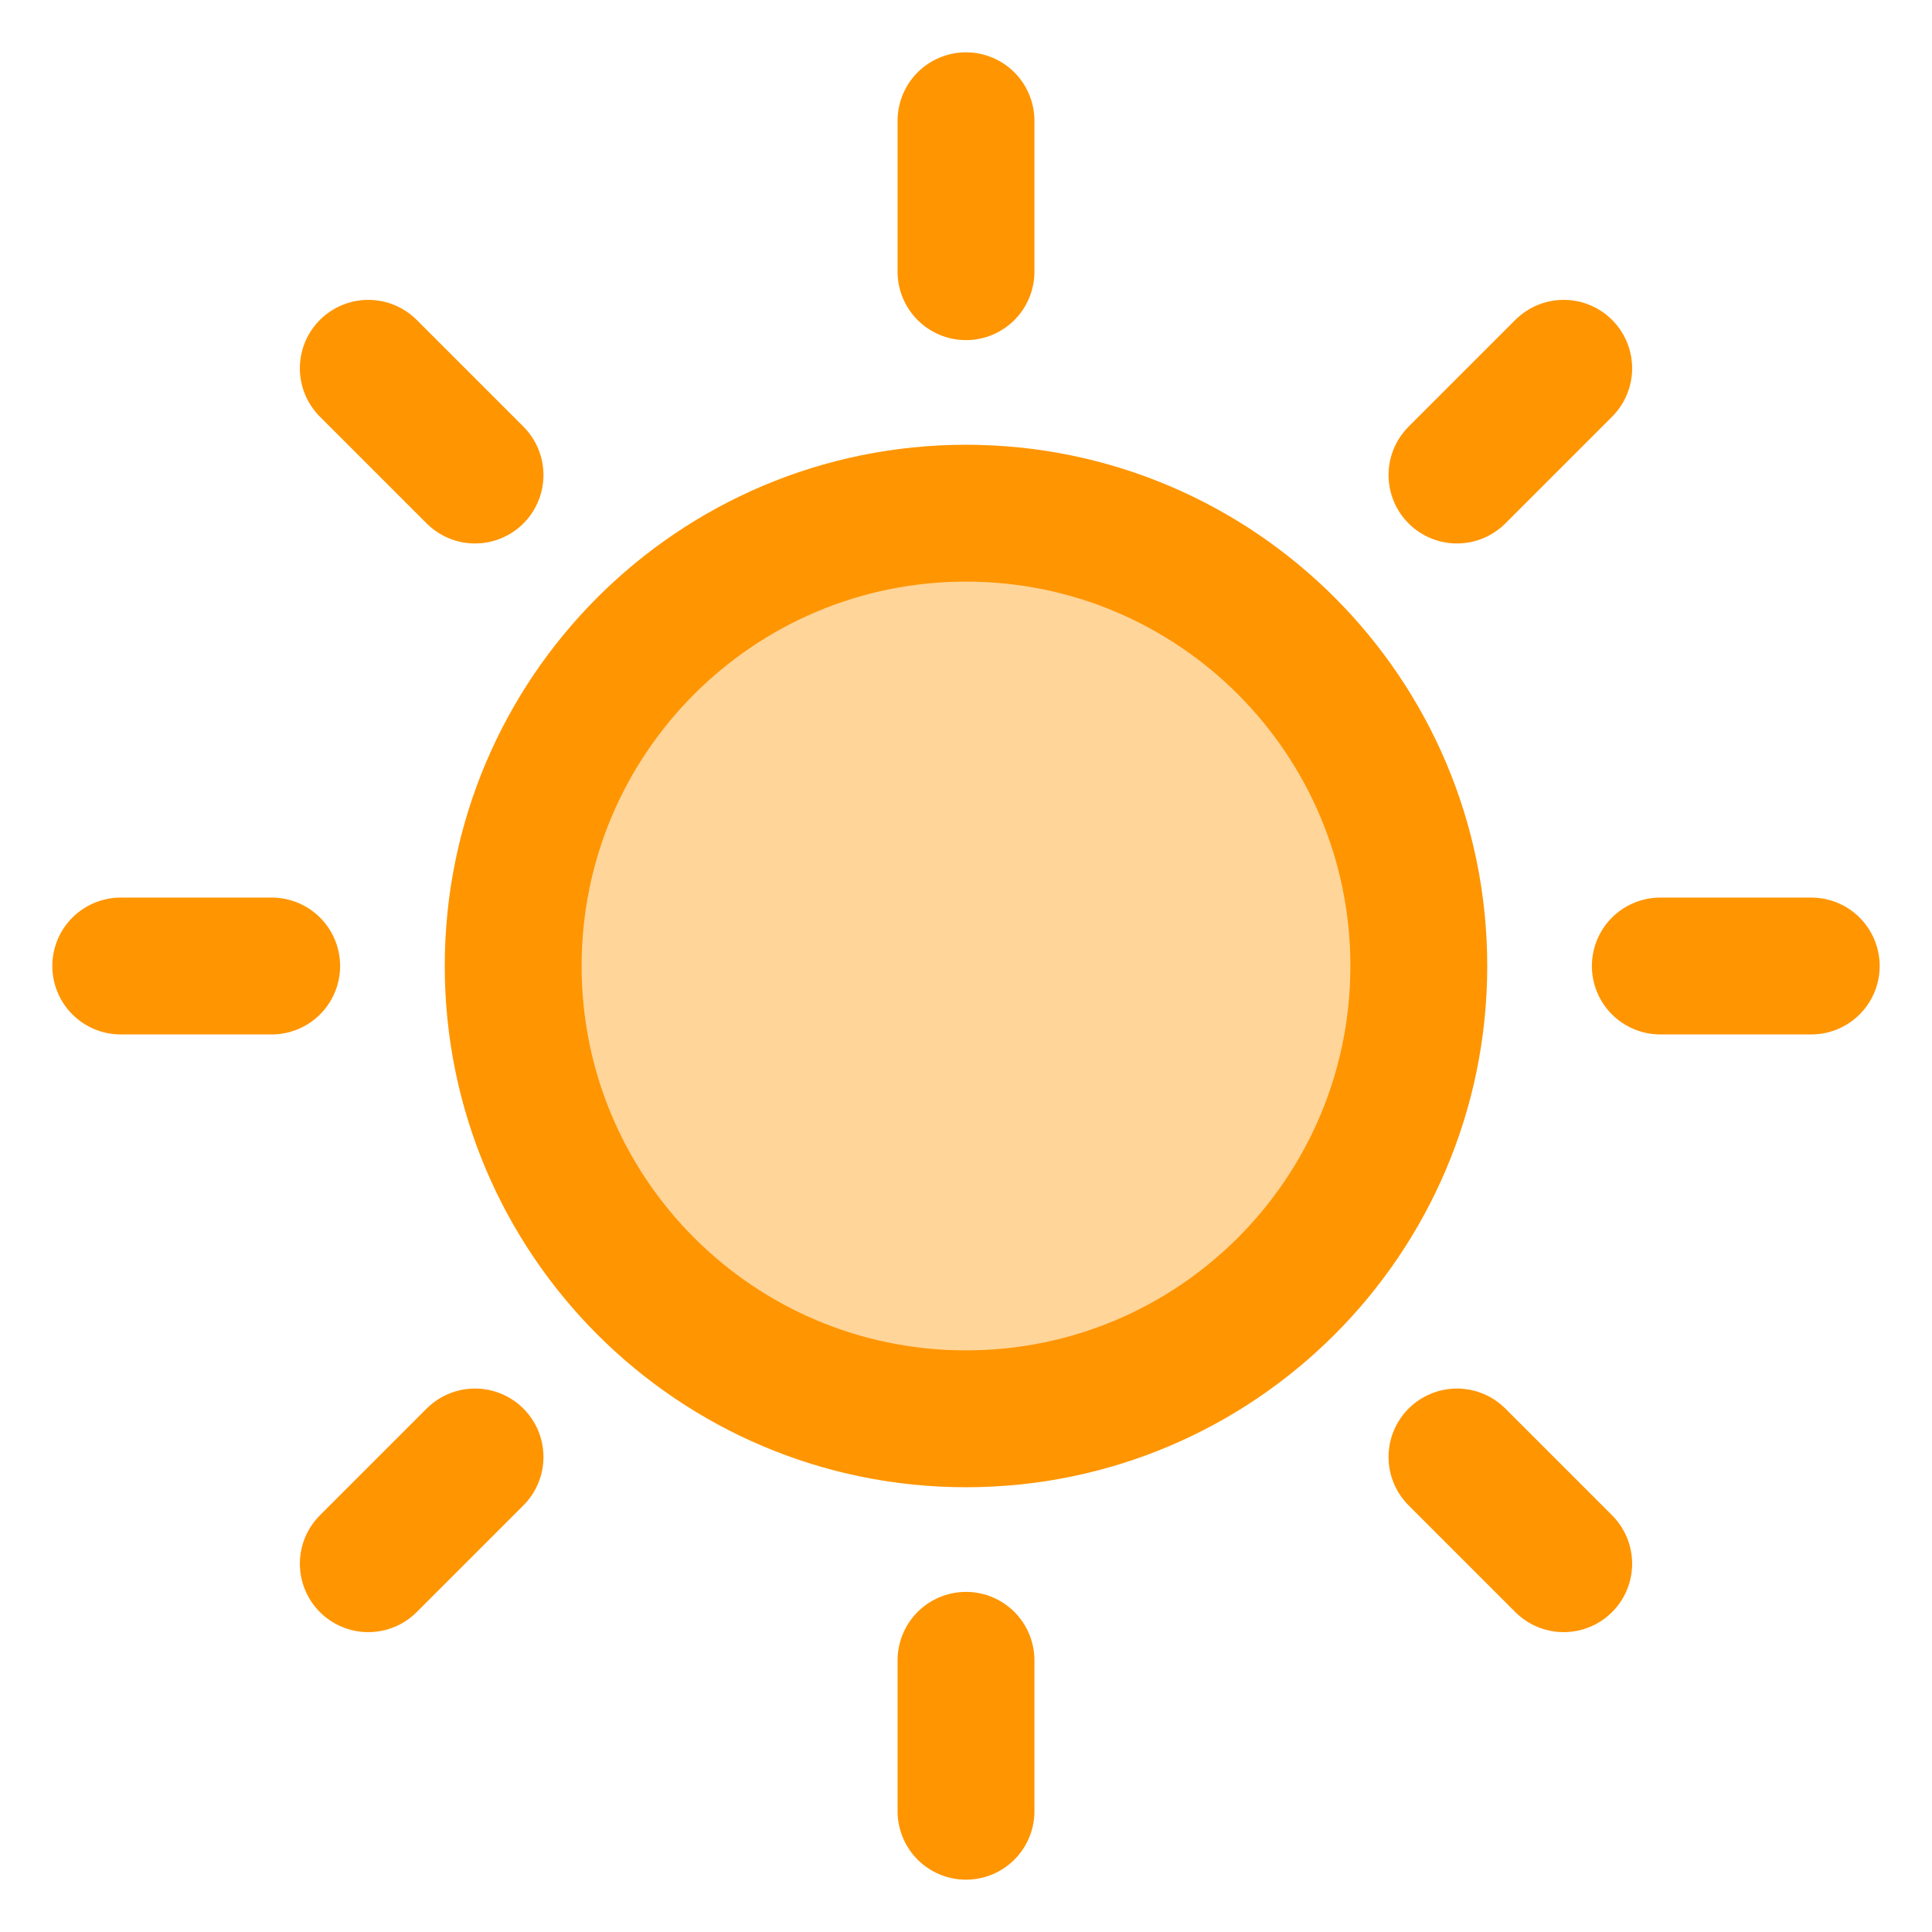 <svg width="24" height="24" viewBox="0 0 24 24" fill="none" xmlns="http://www.w3.org/2000/svg">
<path d="M12 17.625C15.107 17.625 17.625 15.107 17.625 12C17.625 8.893 15.107 6.375 12 6.375C8.893 6.375 6.375 8.893 6.375 12C6.375 15.107 8.893 17.625 12 17.625Z" fill="#FFD599"/>
<path d="M12 17.625C15.107 17.625 17.625 15.107 17.625 12C17.625 8.893 15.107 6.375 12 6.375C8.893 6.375 6.375 8.893 6.375 12C6.375 15.107 8.893 17.625 12 17.625Z" stroke="#FF9500" stroke-width="1.7" stroke-linecap="round" stroke-linejoin="round"/>
<path d="M12 3.375V1.5" stroke="#FF9500" stroke-width="1.7" stroke-linecap="round" stroke-linejoin="round"/>
<path d="M5.901 5.901L4.575 4.575" stroke="#FF9500" stroke-width="1.7" stroke-linecap="round" stroke-linejoin="round"/>
<path d="M3.375 12H1.5" stroke="#FF9500" stroke-width="1.7" stroke-linecap="round" stroke-linejoin="round"/>
<path d="M5.901 18.099L4.575 19.425" stroke="#FF9500" stroke-width="1.7" stroke-linecap="round" stroke-linejoin="round"/>
<path d="M12 20.625V22.5" stroke="#FF9500" stroke-width="1.7" stroke-linecap="round" stroke-linejoin="round"/>
<path d="M18.099 18.099L19.425 19.425" stroke="#FF9500" stroke-width="1.7" stroke-linecap="round" stroke-linejoin="round"/>
<path d="M20.625 12H22.5" stroke="#FF9500" stroke-width="1.7" stroke-linecap="round" stroke-linejoin="round"/>
<path d="M18.099 5.901L19.425 4.575" stroke="#FF9500" stroke-width="1.7" stroke-linecap="round" stroke-linejoin="round"/>
</svg>

